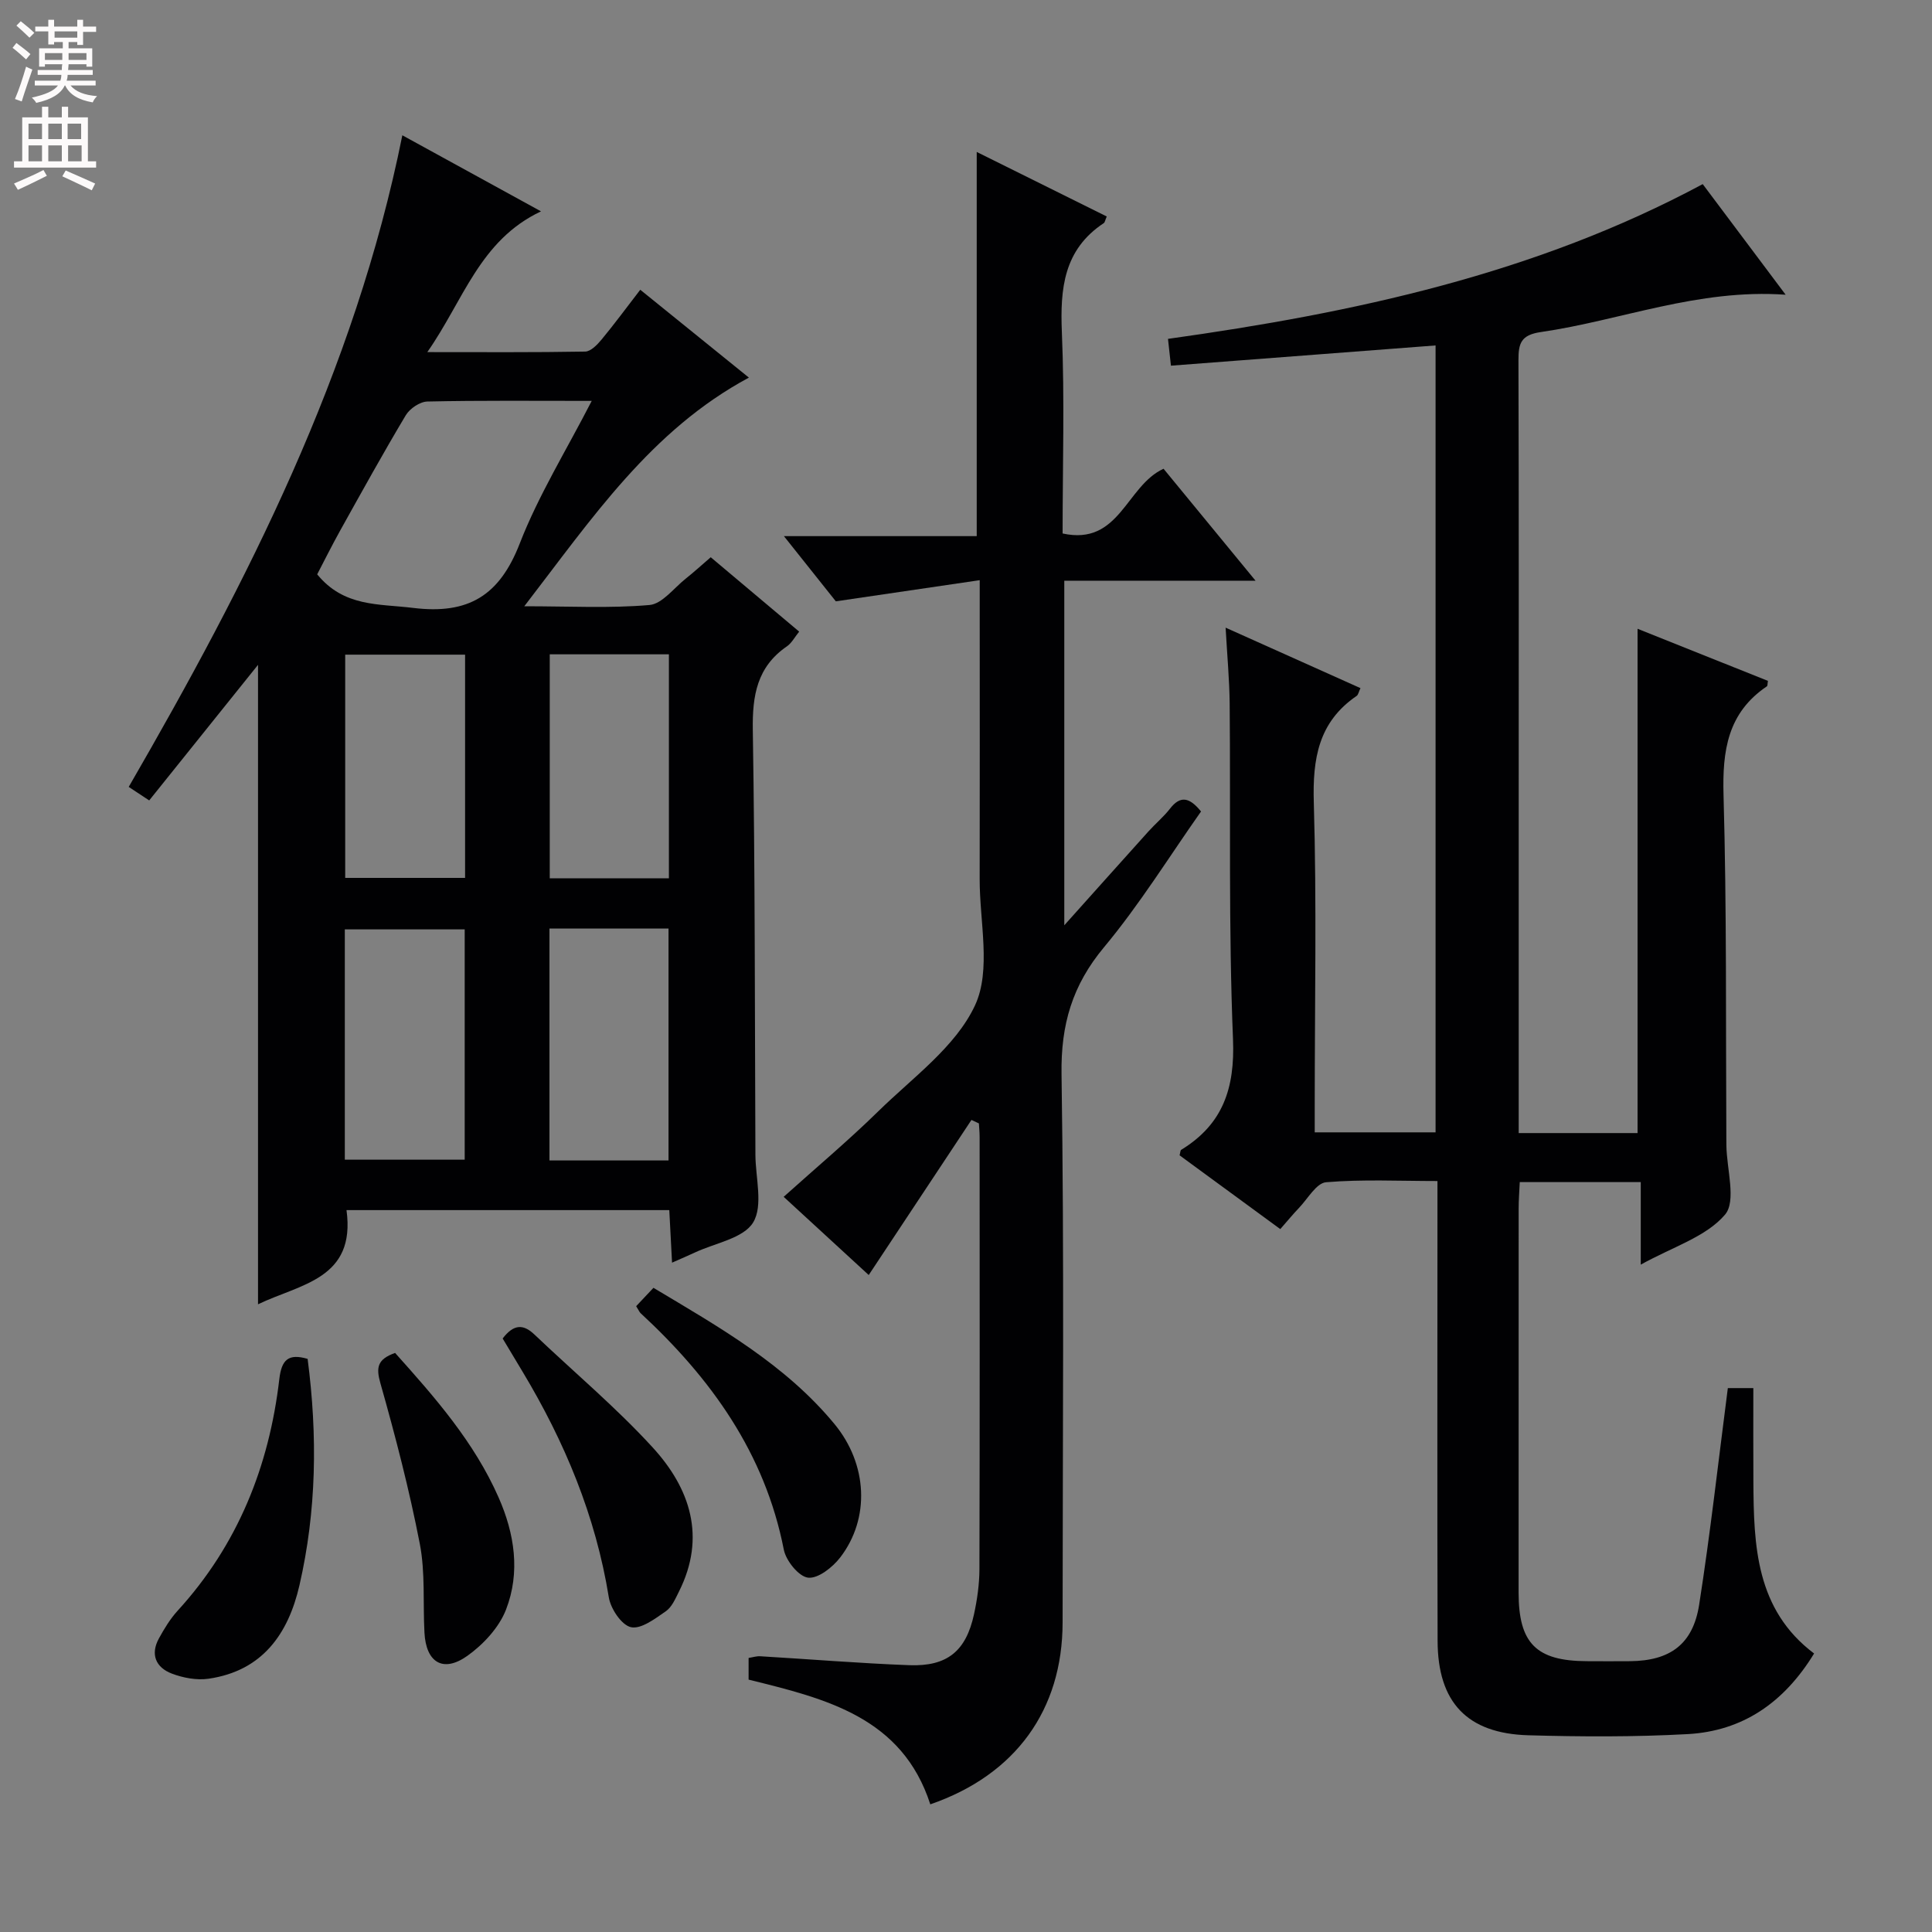 <svg enable-background="new 0 0 400 400" viewBox="0 0 400 400" xmlns="http://www.w3.org/2000/svg"><rect x="0" y="0" width="400" height="400" fill="#808080" stroke="none"/><g fill="#010103"><path d="m339.7 261.83c0-6.53 0-11.64 0-17.09-8.45 0-16.52 0-25.05 0-.09 1.97-.23 3.75-.23 5.53-.01 26.5-.02 52.99-.01 79.49.01 10.47 3.65 14.12 14.09 14.17 3 .01 6 .03 9 0 8.22-.08 13-3.46 14.29-11.68 2.31-14.75 3.96-29.6 5.94-44.86h5.28c0 6.43-.03 12.86.01 19.28.07 13.33.48 26.56 12.57 35.67-6.24 10.19-14.8 16.06-26.18 16.69-10.96.6-21.99.55-32.97.24-12.69-.36-18.77-6.83-18.8-19.54-.09-29.49-.03-58.99-.03-88.48 0-1.98 0-3.97 0-6.73-7.92 0-15.53-.38-23.06.25-2.01.17-3.79 3.42-5.61 5.32-1.25 1.3-2.39 2.7-3.87 4.38-7.08-5.18-14.01-10.26-20.85-15.27.16-.61.15-1.03.33-1.14 8.63-5.28 11.14-12.73 10.73-22.89-.94-23.13-.48-46.31-.69-69.46-.05-4.95-.51-9.89-.84-15.76 9.8 4.4 18.8 8.43 27.92 12.52-.37.77-.45 1.37-.79 1.61-7.91 5.4-9.14 13-8.87 22.09.61 20.81.19 41.65.19 62.48v5.79h25.02c0-54.2 0-108.43 0-162.92-18.18 1.39-36.3 2.78-54.79 4.19-.24-2.15-.39-3.55-.61-5.55 38.46-5.38 75.99-13.41 110.71-32.04 5.56 7.41 11.01 14.68 17.17 22.9-18.18-1.28-34.08 5.32-50.7 7.73-4.12.6-4.63 2.36-4.62 5.82.09 30.99.06 61.99.05 92.98v60.99 6.05h24.61c0-34.79 0-69.48 0-104.41 8.72 3.48 17.87 7.14 26.99 10.79-.1.57-.05 1.01-.22 1.13-8.13 5.49-9.23 13.32-8.97 22.53.67 23.64.45 47.31.58 70.97 0 .5.01 1 .01 1.5.05 4.93 2.12 11.59-.3 14.4-3.93 4.59-10.79 6.64-17.43 10.33z"/><path d="m53.42 137.65c-7.59 9.46-14.96 18.64-22.53 28.07-1.61-1.06-2.78-1.83-4.24-2.8 24.64-42.61 46.82-85.99 56.65-134.91 9.34 5.12 18.5 10.15 28.71 15.75-12.7 5.98-16.04 18.43-23.54 29.14 11.56 0 22.13.08 32.69-.11 1.16-.02 2.5-1.42 3.39-2.49 2.65-3.2 5.11-6.55 8.01-10.31 7.61 6.15 15.03 12.16 22.49 18.19-20.26 10.89-32.42 29.07-46.5 47.34 9.46 0 17.74.45 25.92-.26 2.63-.23 5.03-3.49 7.48-5.44 1.68-1.33 3.26-2.78 5.2-4.45 6.13 5.15 12.07 10.15 18.31 15.4-.92 1.13-1.54 2.36-2.54 3.05-6.19 4.25-7.17 10.17-7.06 17.29.47 29.32.41 58.64.54 87.97.02 4.76 1.64 10.51-.46 14-2 3.32-7.92 4.28-12.12 6.26-1.32.62-2.67 1.19-4.68 2.08-.2-3.83-.38-7.18-.57-10.88-22.39 0-44.59 0-66.83 0 1.97 14.31-9.61 15.3-18.32 19.5 0-44.24 0-88.08 0-132.39zm69.09-54.65c-12.06 0-23.04-.11-34.02.13-1.54.03-3.64 1.45-4.47 2.83-4.69 7.84-9.11 15.85-13.56 23.83-1.74 3.13-3.34 6.34-4.79 9.12 5.55 6.79 12.71 6.07 19.86 6.95 11.48 1.41 17.9-2.57 22.08-13.34 3.87-9.96 9.6-19.2 14.9-29.52zm-51.12 157.1h24.82c0-16.24 0-31.99 0-47.68-8.46 0-16.54 0-24.82 0zm42.37-47.85v48.01h24.65c0-16.2 0-32.06 0-48.01-8.37 0-16.33 0-24.65 0zm-17.47-56.71c-8.55 0-16.61 0-24.82 0v46.22h24.82c0-15.39 0-30.61 0-46.22zm42.2 46.3c0-15.74 0-30.95 0-46.37-8.38 0-16.42 0-24.67 0v46.37z"/><path d="m154.99 347.75c0-1.65 0-2.95 0-4.49.85-.13 1.64-.4 2.41-.35 10.29.61 20.56 1.46 30.86 1.85 7.85.29 11.73-2.91 13.39-10.51.67-3.07 1.12-6.26 1.13-9.39.08-29.83.05-59.66.04-89.49 0-.93-.1-1.85-.15-2.78-.51-.24-1.03-.48-1.54-.72-6.98 10.54-13.96 21.08-21.27 32.11-5.51-5.06-11.42-10.5-17.61-16.19 6.65-5.98 13.35-11.6 19.58-17.7 7.13-6.99 16.05-13.37 20.04-21.95 3.39-7.29.94-17.32.96-26.14.04-18.5.01-36.99.01-55.49 0-1.8 0-3.59 0-6.39-10.19 1.5-19.76 2.9-29.79 4.38-3.15-3.96-6.63-8.32-10.75-13.5h39.92c0-26.52 0-52.54 0-79.54 9.13 4.53 18.03 8.95 26.92 13.36-.35.81-.39 1.23-.61 1.37-8.3 5.49-9.06 13.54-8.68 22.63.58 13.78.15 27.59.15 41.63 11.83 2.6 13.13-9.86 20.9-13.4 5.93 7.22 12.09 14.71 19.05 23.18-13.88 0-26.57 0-39.6 0v71.34c6.02-6.72 11.71-13.09 17.43-19.44 1.45-1.61 3.14-3.01 4.46-4.71 2.11-2.72 4-2.41 6.42.59-6.56 9.3-12.69 19.23-20.08 28.1-6.58 7.89-8.96 16.03-8.8 26.29.57 37.82.23 75.65.22 113.48 0 18.13-9.74 31.6-27.39 37.69-5.83-18.01-21.53-21.86-37.62-25.82z"/><path d="m104.07 277.12c2.32-3.03 4.3-2.99 6.58-.82 8.18 7.79 16.89 15.08 24.49 23.39 7.75 8.47 11.1 18.53 5.44 29.81-.74 1.48-1.48 3.24-2.75 4.11-2.21 1.53-5.11 3.74-7.2 3.28-1.94-.43-4.2-3.81-4.58-6.17-2.72-16.85-9.14-32.22-17.86-46.73-1.36-2.26-2.71-4.53-4.12-6.87z"/><path d="m63.69 281.34c2.08 15.96 1.84 31.5-1.69 46.87-2.33 10.13-7.72 17.73-18.8 19.35-2.46.36-5.29-.17-7.65-1.07-3.27-1.25-4.47-3.95-2.65-7.27 1.11-2.02 2.33-4.04 3.87-5.73 12.45-13.62 18.95-29.88 21.06-47.97.47-4.01 1.87-5.34 5.86-4.18z"/><path d="m131.71 270.43c1.19-1.26 2.32-2.46 3.58-3.8 13.74 8.21 27.34 15.92 37.48 28.2 6.86 8.31 7.41 19.52 1.19 27.62-1.57 2.04-4.58 4.42-6.65 4.19-1.93-.22-4.58-3.5-5.03-5.8-3.92-20.01-15.09-35.49-29.66-48.97-.23-.22-.35-.55-.91-1.44z"/><path d="m81.8 280.11c8.27 9.22 16.37 18.45 21.42 29.9 3.34 7.57 4.53 15.53 1.55 23.23-1.44 3.72-4.71 7.24-8.03 9.6-5.01 3.55-8.53 1.36-8.86-4.8-.33-6.14.19-12.43-.96-18.39-2.17-11.18-5.04-22.25-8.15-33.22-.95-3.31-.66-5.01 3.03-6.32z"/></g><path d="m2.6 9.9.8-1c.9.7 1.9 1.4 2.9 2.3l-.9 1.1c-1.1-1-2-1.8-2.8-2.4zm.5 10.6c.9-2.1 1.6-4.3 2.3-6.7.4.2.8.4 1.3.6-.7 2.1-1.5 4.3-2.2 6.6zm.3-15.2.9-.9c1 .8 2 1.6 2.8 2.4l-1 1c-.9-.9-1.8-1.7-2.7-2.5zm12.6-1.2h1.2v1.4h2.7v1.1h-2.7v2.7h-1.2v-.6h-1.8v1.3h4.9v3.8h-1.2v-.5h-3.7c0 .4-.1.9-.1 1.2h5.1v1h-5.2c0 .5-.1.9-.2 1.2h6v1h-5.2c1.1 1.3 2.9 2 5.5 2.2-.4.4-.7.8-.9 1.3-2.9-.5-4.8-1.6-5.7-3.5h-.1c-.8 1.7-2.7 2.9-5.9 3.6-.2-.4-.6-.8-.9-1.1 2.8-.6 4.6-1.4 5.4-2.5h-4.8v-1h5.3c.1-.3.2-.7.2-1.2h-4.9v-1h5c0-.4 0-.8.1-1.2h-3.6v.5h-1.2v-3.8h4.9v-1.3h-1.8v.5h-1.2v-2.7h-2.7v-1h2.7v-1.4h1.2v1.4h4.8zm-6.7 8.3h3.6c0-.4 0-.9 0-1.4h-3.6zm1.9-4.6h4.8v-1.3h-4.7v1.3zm6.7 3.2h-3.7v1.4h3.7z" fill="#fcfafa"/><path d="m8.7 22.1h1.3v2.2h2.8v-2.2h1.3v2.2h4.1v9.1h1.7v1.3h-17v-1.3h1.7v-9.1h4.1zm.3 13.1.7 1.2c-1.8.9-3.8 1.9-6 2.9-.2-.4-.5-.8-.8-1.3 2.3-1 4.4-1.9 6.1-2.8zm-3.1-6.4h2.8v-3.2h-2.8zm0 4.6h2.8v-3.3h-2.8zm4.1-4.6h2.8v-3.2h-2.8zm0 4.6h2.8v-3.3h-2.8zm3.6 1.9c2.1.9 4.1 1.8 6.1 2.7l-.7 1.4c-2.2-1.1-4.2-2-6.1-2.9zm3.2-9.7h-2.8v3.2h2.8zm-2.7 7.8h2.8v-3.3h-2.8z" fill="#fcfafa"/></svg>